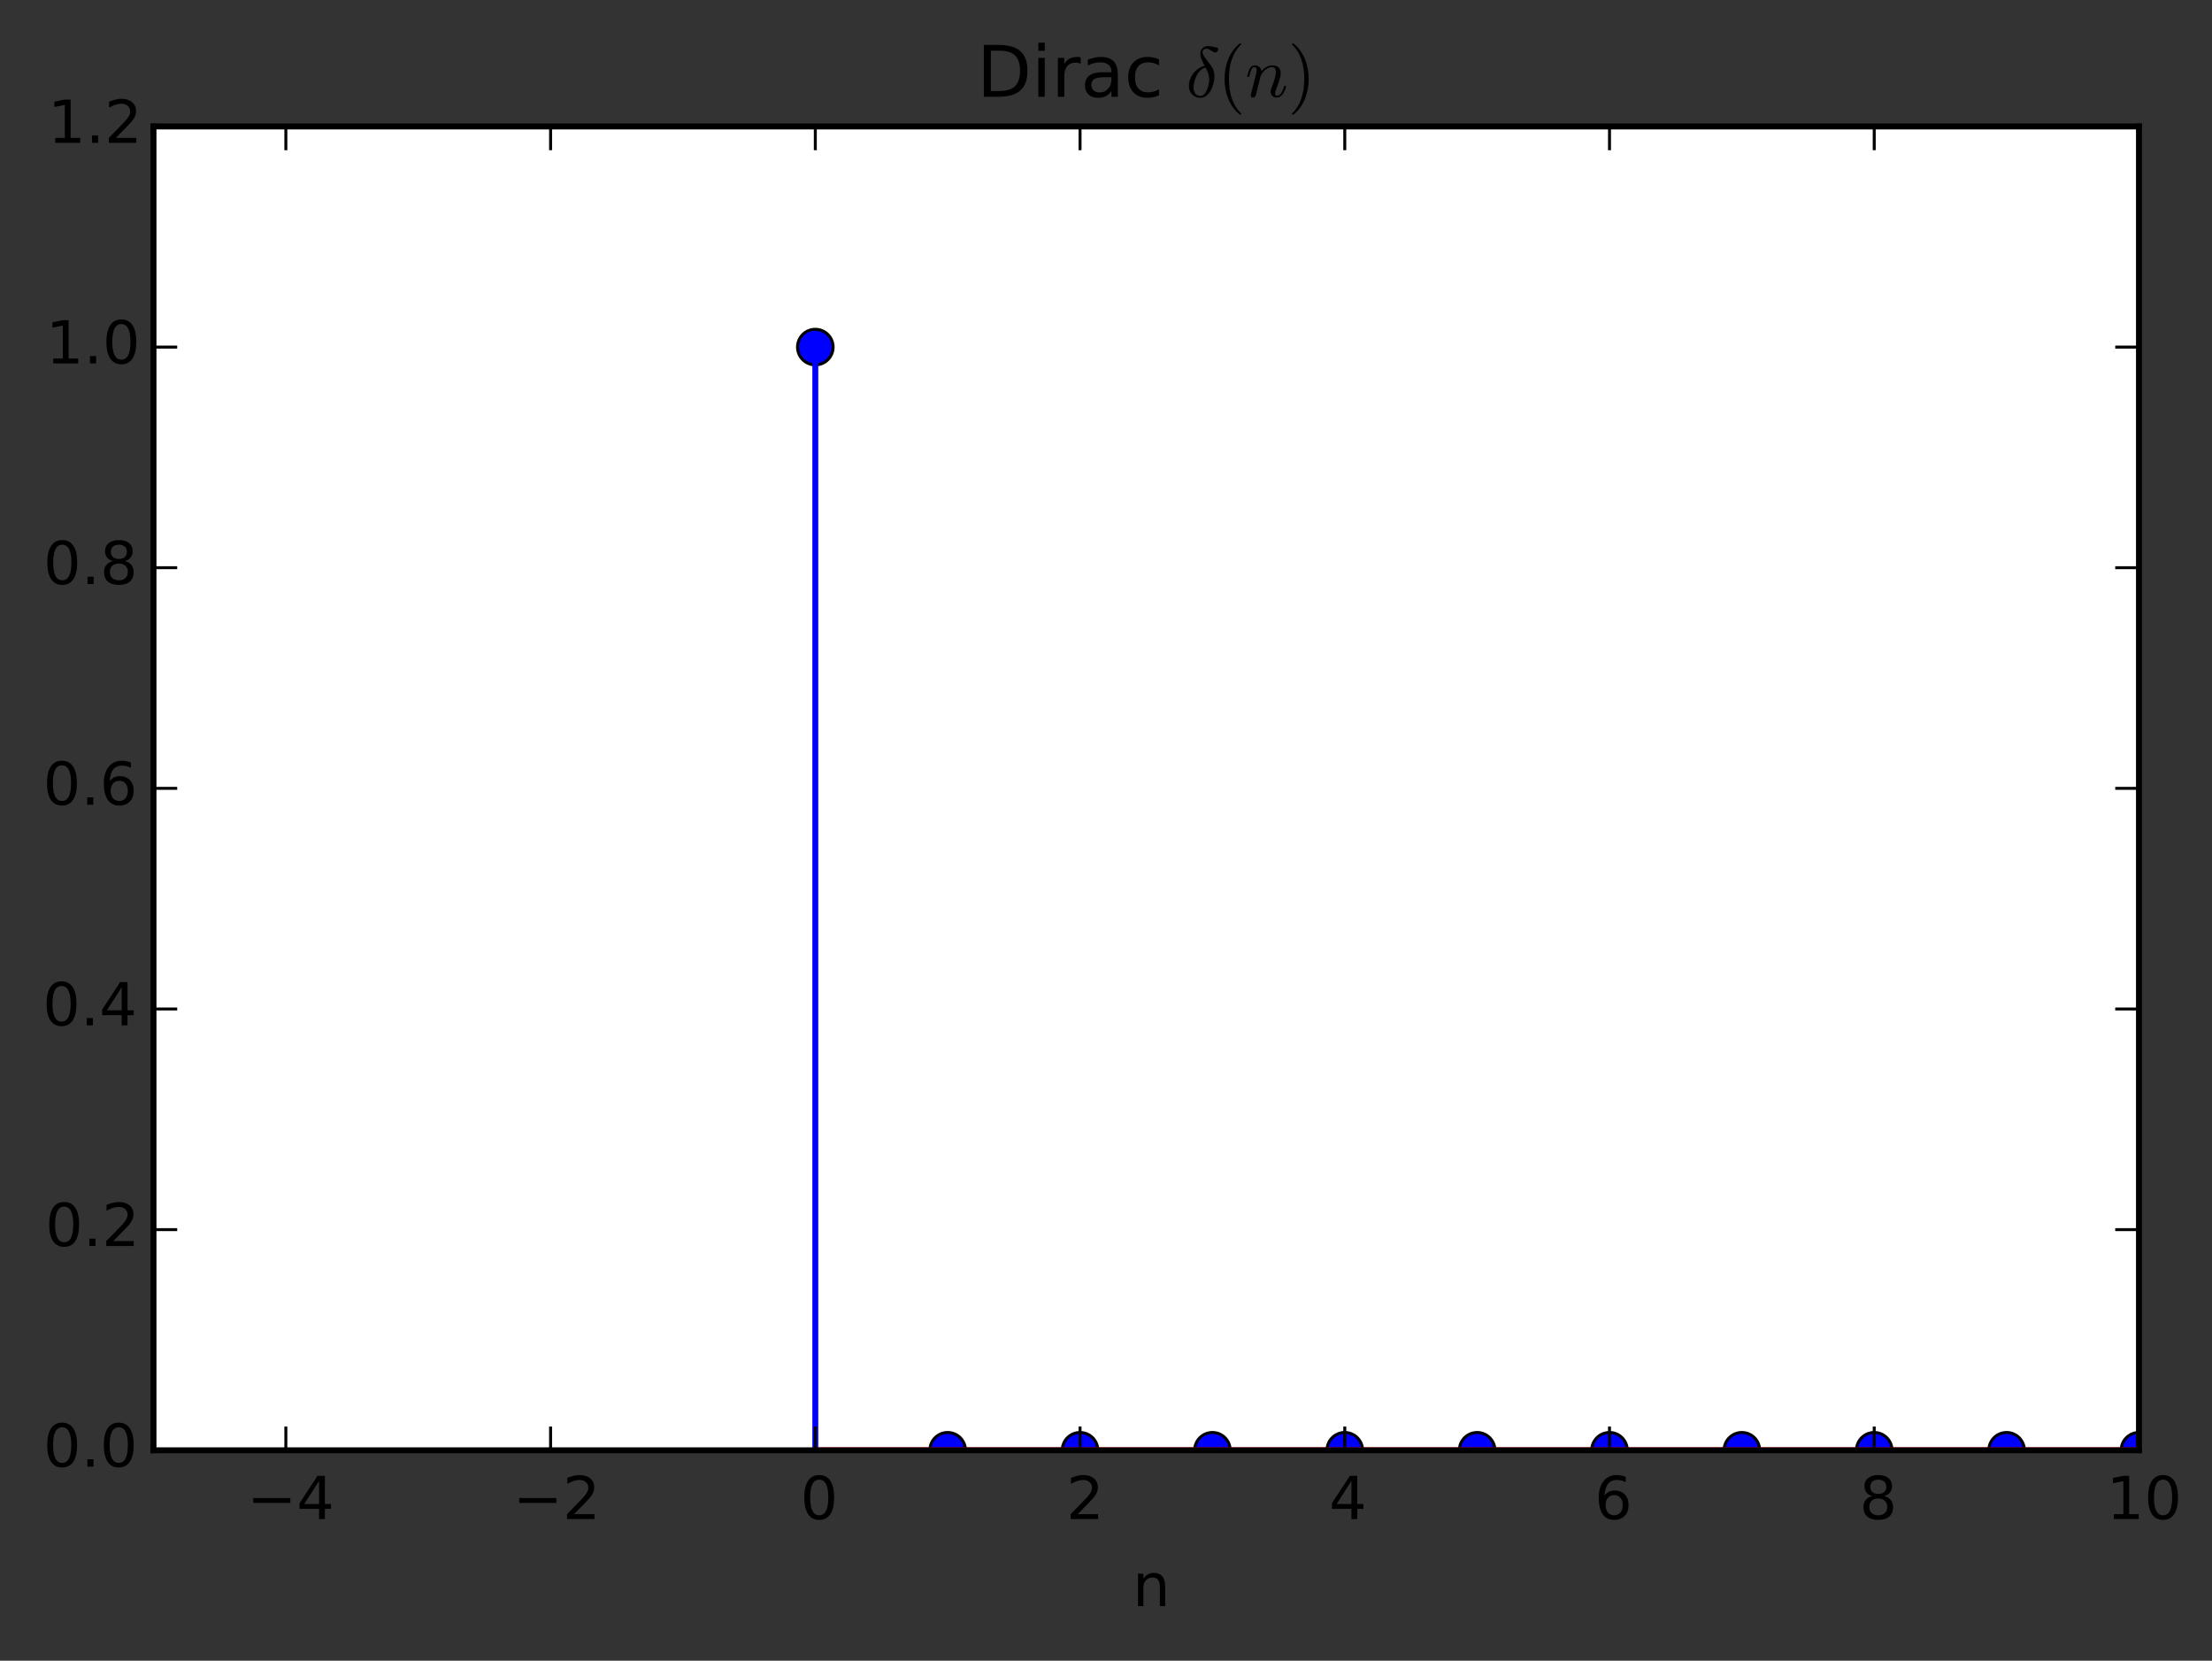 <?xml version="1.0" encoding="utf-8" standalone="no"?>
<!DOCTYPE svg PUBLIC "-//W3C//DTD SVG 1.1//EN"
  "http://www.w3.org/Graphics/SVG/1.1/DTD/svg11.dtd">
<!-- Created with matplotlib (http://matplotlib.org/) -->
<svg height="280pt" version="1.1" viewBox="0 0 373 280" width="373pt" xmlns="http://www.w3.org/2000/svg" xmlns:xlink="http://www.w3.org/1999/xlink">
 <rect x="0" y="0" width="373" height="280" fill="#333333" stroke="none"/>
 <defs>
  <style type="text/css">
*{stroke-linecap:butt;stroke-linejoin:round;}
  </style>
 </defs>
 <g id="figure_1">
  <g id="patch_1">
   <path d="
M0 280.076
L373.364 280.076
L373.364 0
L0 0
z
" style="fill:none;"/>
  </g>
  <g id="axes_1">
   <g id="patch_2">
    <path d="
M25.883 244.52
L360.683 244.52
L360.683 21.32
L25.883 21.32
z
" style="fill:#ffffff;"/>
   </g>
   <g id="line2d_1">
    <defs>
     <path d="
M0 3
C0.796 3 1.559 2.684 2.121 2.121
C2.684 1.559 3 0.796 3 0
C3 -0.796 2.684 -1.559 2.121 -2.121
C1.559 -2.684 0.796 -3 0 -3
C-0.796 -3 -1.559 -2.684 -2.121 -2.121
C-2.684 -1.559 -3 -0.796 -3 0
C-3 0.796 -2.684 1.559 -2.121 2.121
C-1.559 2.684 -0.796 3 0 3
z
" id="mdb00ba95ec" style="stroke:#000000;stroke-width:0.5;"/>
    </defs>
    <g clip-path="url(#p596be4a8dc)">
     <use style="fill:#0000ff;stroke:#000000;stroke-width:0.5;" x="137.483" xlink:href="#mdb00ba95ec" y="58.52"/>
     <use style="fill:#0000ff;stroke:#000000;stroke-width:0.5;" x="159.803" xlink:href="#mdb00ba95ec" y="244.52"/>
     <use style="fill:#0000ff;stroke:#000000;stroke-width:0.5;" x="182.123" xlink:href="#mdb00ba95ec" y="244.52"/>
     <use style="fill:#0000ff;stroke:#000000;stroke-width:0.5;" x="204.443" xlink:href="#mdb00ba95ec" y="244.52"/>
     <use style="fill:#0000ff;stroke:#000000;stroke-width:0.5;" x="226.763" xlink:href="#mdb00ba95ec" y="244.52"/>
     <use style="fill:#0000ff;stroke:#000000;stroke-width:0.5;" x="249.083" xlink:href="#mdb00ba95ec" y="244.52"/>
     <use style="fill:#0000ff;stroke:#000000;stroke-width:0.5;" x="271.403" xlink:href="#mdb00ba95ec" y="244.52"/>
     <use style="fill:#0000ff;stroke:#000000;stroke-width:0.5;" x="293.723" xlink:href="#mdb00ba95ec" y="244.52"/>
     <use style="fill:#0000ff;stroke:#000000;stroke-width:0.5;" x="316.043" xlink:href="#mdb00ba95ec" y="244.52"/>
     <use style="fill:#0000ff;stroke:#000000;stroke-width:0.5;" x="338.363" xlink:href="#mdb00ba95ec" y="244.52"/>
     <use style="fill:#0000ff;stroke:#000000;stroke-width:0.5;" x="360.683" xlink:href="#mdb00ba95ec" y="244.52"/>
     <use style="fill:#0000ff;stroke:#000000;stroke-width:0.5;" x="383.003" xlink:href="#mdb00ba95ec" y="244.52"/>
     <use style="fill:#0000ff;stroke:#000000;stroke-width:0.5;" x="405.323" xlink:href="#mdb00ba95ec" y="244.52"/>
     <use style="fill:#0000ff;stroke:#000000;stroke-width:0.5;" x="427.643" xlink:href="#mdb00ba95ec" y="244.52"/>
     <use style="fill:#0000ff;stroke:#000000;stroke-width:0.5;" x="449.963" xlink:href="#mdb00ba95ec" y="244.52"/>
     <use style="fill:#0000ff;stroke:#000000;stroke-width:0.5;" x="472.283" xlink:href="#mdb00ba95ec" y="244.52"/>
     <use style="fill:#0000ff;stroke:#000000;stroke-width:0.5;" x="494.603" xlink:href="#mdb00ba95ec" y="244.52"/>
     <use style="fill:#0000ff;stroke:#000000;stroke-width:0.5;" x="516.923" xlink:href="#mdb00ba95ec" y="244.52"/>
     <use style="fill:#0000ff;stroke:#000000;stroke-width:0.5;" x="539.243" xlink:href="#mdb00ba95ec" y="244.52"/>
     <use style="fill:#0000ff;stroke:#000000;stroke-width:0.5;" x="561.563" xlink:href="#mdb00ba95ec" y="244.52"/>
     <use style="fill:#0000ff;stroke:#000000;stroke-width:0.5;" x="583.883" xlink:href="#mdb00ba95ec" y="244.52"/>
     <use style="fill:#0000ff;stroke:#000000;stroke-width:0.5;" x="606.203" xlink:href="#mdb00ba95ec" y="244.52"/>
     <use style="fill:#0000ff;stroke:#000000;stroke-width:0.5;" x="628.523" xlink:href="#mdb00ba95ec" y="244.52"/>
     <use style="fill:#0000ff;stroke:#000000;stroke-width:0.5;" x="650.843" xlink:href="#mdb00ba95ec" y="244.52"/>
     <use style="fill:#0000ff;stroke:#000000;stroke-width:0.5;" x="673.163" xlink:href="#mdb00ba95ec" y="244.52"/>
     <use style="fill:#0000ff;stroke:#000000;stroke-width:0.5;" x="695.483" xlink:href="#mdb00ba95ec" y="244.52"/>
     <use style="fill:#0000ff;stroke:#000000;stroke-width:0.5;" x="717.803" xlink:href="#mdb00ba95ec" y="244.52"/>
     <use style="fill:#0000ff;stroke:#000000;stroke-width:0.5;" x="740.123" xlink:href="#mdb00ba95ec" y="244.52"/>
     <use style="fill:#0000ff;stroke:#000000;stroke-width:0.5;" x="762.443" xlink:href="#mdb00ba95ec" y="244.52"/>
     <use style="fill:#0000ff;stroke:#000000;stroke-width:0.5;" x="784.763" xlink:href="#mdb00ba95ec" y="244.52"/>
     <use style="fill:#0000ff;stroke:#000000;stroke-width:0.5;" x="807.083" xlink:href="#mdb00ba95ec" y="244.52"/>
     <use style="fill:#0000ff;stroke:#000000;stroke-width:0.5;" x="829.403" xlink:href="#mdb00ba95ec" y="244.52"/>
     <use style="fill:#0000ff;stroke:#000000;stroke-width:0.5;" x="851.723" xlink:href="#mdb00ba95ec" y="244.52"/>
     <use style="fill:#0000ff;stroke:#000000;stroke-width:0.5;" x="874.043" xlink:href="#mdb00ba95ec" y="244.52"/>
     <use style="fill:#0000ff;stroke:#000000;stroke-width:0.5;" x="896.363" xlink:href="#mdb00ba95ec" y="244.52"/>
     <use style="fill:#0000ff;stroke:#000000;stroke-width:0.5;" x="918.683" xlink:href="#mdb00ba95ec" y="244.52"/>
     <use style="fill:#0000ff;stroke:#000000;stroke-width:0.5;" x="941.003" xlink:href="#mdb00ba95ec" y="244.52"/>
     <use style="fill:#0000ff;stroke:#000000;stroke-width:0.5;" x="963.323" xlink:href="#mdb00ba95ec" y="244.52"/>
     <use style="fill:#0000ff;stroke:#000000;stroke-width:0.5;" x="985.643" xlink:href="#mdb00ba95ec" y="244.52"/>
     <use style="fill:#0000ff;stroke:#000000;stroke-width:0.5;" x="1007.963" xlink:href="#mdb00ba95ec" y="244.52"/>
     <use style="fill:#0000ff;stroke:#000000;stroke-width:0.5;" x="1030.283" xlink:href="#mdb00ba95ec" y="244.52"/>
     <use style="fill:#0000ff;stroke:#000000;stroke-width:0.5;" x="1052.603" xlink:href="#mdb00ba95ec" y="244.52"/>
     <use style="fill:#0000ff;stroke:#000000;stroke-width:0.5;" x="1074.923" xlink:href="#mdb00ba95ec" y="244.52"/>
     <use style="fill:#0000ff;stroke:#000000;stroke-width:0.5;" x="1097.243" xlink:href="#mdb00ba95ec" y="244.52"/>
     <use style="fill:#0000ff;stroke:#000000;stroke-width:0.5;" x="1119.563" xlink:href="#mdb00ba95ec" y="244.52"/>
     <use style="fill:#0000ff;stroke:#000000;stroke-width:0.5;" x="1141.883" xlink:href="#mdb00ba95ec" y="244.52"/>
     <use style="fill:#0000ff;stroke:#000000;stroke-width:0.5;" x="1164.203" xlink:href="#mdb00ba95ec" y="244.52"/>
     <use style="fill:#0000ff;stroke:#000000;stroke-width:0.5;" x="1186.523" xlink:href="#mdb00ba95ec" y="244.52"/>
     <use style="fill:#0000ff;stroke:#000000;stroke-width:0.5;" x="1208.843" xlink:href="#mdb00ba95ec" y="244.52"/>
     <use style="fill:#0000ff;stroke:#000000;stroke-width:0.5;" x="1231.163" xlink:href="#mdb00ba95ec" y="244.52"/>
     <use style="fill:#0000ff;stroke:#000000;stroke-width:0.5;" x="1253.483" xlink:href="#mdb00ba95ec" y="244.52"/>
     <use style="fill:#0000ff;stroke:#000000;stroke-width:0.5;" x="1275.803" xlink:href="#mdb00ba95ec" y="244.52"/>
     <use style="fill:#0000ff;stroke:#000000;stroke-width:0.5;" x="1298.123" xlink:href="#mdb00ba95ec" y="244.52"/>
     <use style="fill:#0000ff;stroke:#000000;stroke-width:0.5;" x="1320.443" xlink:href="#mdb00ba95ec" y="244.52"/>
     <use style="fill:#0000ff;stroke:#000000;stroke-width:0.5;" x="1342.763" xlink:href="#mdb00ba95ec" y="244.52"/>
     <use style="fill:#0000ff;stroke:#000000;stroke-width:0.5;" x="1365.083" xlink:href="#mdb00ba95ec" y="244.52"/>
     <use style="fill:#0000ff;stroke:#000000;stroke-width:0.5;" x="1387.403" xlink:href="#mdb00ba95ec" y="244.52"/>
     <use style="fill:#0000ff;stroke:#000000;stroke-width:0.5;" x="1409.723" xlink:href="#mdb00ba95ec" y="244.52"/>
     <use style="fill:#0000ff;stroke:#000000;stroke-width:0.5;" x="1432.043" xlink:href="#mdb00ba95ec" y="244.52"/>
     <use style="fill:#0000ff;stroke:#000000;stroke-width:0.5;" x="1454.363" xlink:href="#mdb00ba95ec" y="244.52"/>
     <use style="fill:#0000ff;stroke:#000000;stroke-width:0.5;" x="1476.683" xlink:href="#mdb00ba95ec" y="244.52"/>
     <use style="fill:#0000ff;stroke:#000000;stroke-width:0.5;" x="1499.003" xlink:href="#mdb00ba95ec" y="244.52"/>
     <use style="fill:#0000ff;stroke:#000000;stroke-width:0.5;" x="1521.323" xlink:href="#mdb00ba95ec" y="244.52"/>
     <use style="fill:#0000ff;stroke:#000000;stroke-width:0.5;" x="1543.643" xlink:href="#mdb00ba95ec" y="244.52"/>
     <use style="fill:#0000ff;stroke:#000000;stroke-width:0.5;" x="1565.963" xlink:href="#mdb00ba95ec" y="244.52"/>
     <use style="fill:#0000ff;stroke:#000000;stroke-width:0.5;" x="1588.283" xlink:href="#mdb00ba95ec" y="244.52"/>
     <use style="fill:#0000ff;stroke:#000000;stroke-width:0.5;" x="1610.603" xlink:href="#mdb00ba95ec" y="244.52"/>
     <use style="fill:#0000ff;stroke:#000000;stroke-width:0.5;" x="1632.923" xlink:href="#mdb00ba95ec" y="244.52"/>
     <use style="fill:#0000ff;stroke:#000000;stroke-width:0.5;" x="1655.243" xlink:href="#mdb00ba95ec" y="244.52"/>
     <use style="fill:#0000ff;stroke:#000000;stroke-width:0.5;" x="1677.563" xlink:href="#mdb00ba95ec" y="244.52"/>
     <use style="fill:#0000ff;stroke:#000000;stroke-width:0.5;" x="1699.883" xlink:href="#mdb00ba95ec" y="244.52"/>
     <use style="fill:#0000ff;stroke:#000000;stroke-width:0.5;" x="1722.203" xlink:href="#mdb00ba95ec" y="244.52"/>
     <use style="fill:#0000ff;stroke:#000000;stroke-width:0.5;" x="1744.523" xlink:href="#mdb00ba95ec" y="244.52"/>
     <use style="fill:#0000ff;stroke:#000000;stroke-width:0.5;" x="1766.843" xlink:href="#mdb00ba95ec" y="244.52"/>
     <use style="fill:#0000ff;stroke:#000000;stroke-width:0.5;" x="1789.163" xlink:href="#mdb00ba95ec" y="244.52"/>
     <use style="fill:#0000ff;stroke:#000000;stroke-width:0.5;" x="1811.483" xlink:href="#mdb00ba95ec" y="244.52"/>
     <use style="fill:#0000ff;stroke:#000000;stroke-width:0.5;" x="1833.803" xlink:href="#mdb00ba95ec" y="244.52"/>
     <use style="fill:#0000ff;stroke:#000000;stroke-width:0.5;" x="1856.123" xlink:href="#mdb00ba95ec" y="244.52"/>
     <use style="fill:#0000ff;stroke:#000000;stroke-width:0.5;" x="1878.443" xlink:href="#mdb00ba95ec" y="244.52"/>
     <use style="fill:#0000ff;stroke:#000000;stroke-width:0.5;" x="1900.763" xlink:href="#mdb00ba95ec" y="244.52"/>
     <use style="fill:#0000ff;stroke:#000000;stroke-width:0.5;" x="1923.083" xlink:href="#mdb00ba95ec" y="244.52"/>
     <use style="fill:#0000ff;stroke:#000000;stroke-width:0.5;" x="1945.403" xlink:href="#mdb00ba95ec" y="244.52"/>
     <use style="fill:#0000ff;stroke:#000000;stroke-width:0.5;" x="1967.723" xlink:href="#mdb00ba95ec" y="244.52"/>
     <use style="fill:#0000ff;stroke:#000000;stroke-width:0.5;" x="1990.043" xlink:href="#mdb00ba95ec" y="244.52"/>
     <use style="fill:#0000ff;stroke:#000000;stroke-width:0.5;" x="2012.363" xlink:href="#mdb00ba95ec" y="244.52"/>
     <use style="fill:#0000ff;stroke:#000000;stroke-width:0.5;" x="2034.683" xlink:href="#mdb00ba95ec" y="244.52"/>
     <use style="fill:#0000ff;stroke:#000000;stroke-width:0.5;" x="2057.003" xlink:href="#mdb00ba95ec" y="244.52"/>
     <use style="fill:#0000ff;stroke:#000000;stroke-width:0.5;" x="2079.323" xlink:href="#mdb00ba95ec" y="244.52"/>
     <use style="fill:#0000ff;stroke:#000000;stroke-width:0.5;" x="2101.643" xlink:href="#mdb00ba95ec" y="244.52"/>
     <use style="fill:#0000ff;stroke:#000000;stroke-width:0.5;" x="2123.963" xlink:href="#mdb00ba95ec" y="244.52"/>
     <use style="fill:#0000ff;stroke:#000000;stroke-width:0.5;" x="2146.283" xlink:href="#mdb00ba95ec" y="244.52"/>
     <use style="fill:#0000ff;stroke:#000000;stroke-width:0.5;" x="2168.603" xlink:href="#mdb00ba95ec" y="244.52"/>
     <use style="fill:#0000ff;stroke:#000000;stroke-width:0.5;" x="2190.923" xlink:href="#mdb00ba95ec" y="244.52"/>
     <use style="fill:#0000ff;stroke:#000000;stroke-width:0.5;" x="2213.243" xlink:href="#mdb00ba95ec" y="244.52"/>
     <use style="fill:#0000ff;stroke:#000000;stroke-width:0.5;" x="2235.563" xlink:href="#mdb00ba95ec" y="244.52"/>
     <use style="fill:#0000ff;stroke:#000000;stroke-width:0.5;" x="2257.883" xlink:href="#mdb00ba95ec" y="244.52"/>
     <use style="fill:#0000ff;stroke:#000000;stroke-width:0.5;" x="2280.203" xlink:href="#mdb00ba95ec" y="244.52"/>
     <use style="fill:#0000ff;stroke:#000000;stroke-width:0.5;" x="2302.523" xlink:href="#mdb00ba95ec" y="244.52"/>
     <use style="fill:#0000ff;stroke:#000000;stroke-width:0.5;" x="2324.843" xlink:href="#mdb00ba95ec" y="244.52"/>
     <use style="fill:#0000ff;stroke:#000000;stroke-width:0.5;" x="2347.163" xlink:href="#mdb00ba95ec" y="244.52"/>
    </g>
   </g>
   <g id="line2d_2">
    <path clip-path="url(#p596be4a8dc)" d="
M137.483 244.52
L137.483 58.52" style="fill:none;stroke:#0000ff;stroke-linecap:square;"/>
   </g>
   <g id="line2d_3">
    <path clip-path="url(#p596be4a8dc)" d="
M159.803 244.52
L159.803 244.52" style="fill:none;stroke:#0000ff;stroke-linecap:square;"/>
   </g>
   <g id="line2d_4">
    <path clip-path="url(#p596be4a8dc)" d="
M182.123 244.52
L182.123 244.52" style="fill:none;stroke:#0000ff;stroke-linecap:square;"/>
   </g>
   <g id="line2d_5">
    <path clip-path="url(#p596be4a8dc)" d="
M204.443 244.52
L204.443 244.52" style="fill:none;stroke:#0000ff;stroke-linecap:square;"/>
   </g>
   <g id="line2d_6">
    <path clip-path="url(#p596be4a8dc)" d="
M226.763 244.52
L226.763 244.52" style="fill:none;stroke:#0000ff;stroke-linecap:square;"/>
   </g>
   <g id="line2d_7">
    <path clip-path="url(#p596be4a8dc)" d="
M249.083 244.52
L249.083 244.52" style="fill:none;stroke:#0000ff;stroke-linecap:square;"/>
   </g>
   <g id="line2d_8">
    <path clip-path="url(#p596be4a8dc)" d="
M271.403 244.52
L271.403 244.52" style="fill:none;stroke:#0000ff;stroke-linecap:square;"/>
   </g>
   <g id="line2d_9">
    <path clip-path="url(#p596be4a8dc)" d="
M293.723 244.52
L293.723 244.52" style="fill:none;stroke:#0000ff;stroke-linecap:square;"/>
   </g>
   <g id="line2d_10">
    <path clip-path="url(#p596be4a8dc)" d="
M316.043 244.52
L316.043 244.52" style="fill:none;stroke:#0000ff;stroke-linecap:square;"/>
   </g>
   <g id="line2d_11">
    <path clip-path="url(#p596be4a8dc)" d="
M338.363 244.52
L338.363 244.52" style="fill:none;stroke:#0000ff;stroke-linecap:square;"/>
   </g>
   <g id="line2d_12">
    <path clip-path="url(#p596be4a8dc)" d="
M360.683 244.52
L360.683 244.52" style="fill:none;stroke:#0000ff;stroke-linecap:square;"/>
   </g>
   <g id="line2d_13">
    <path clip-path="url(#p596be4a8dc)" d="
M383.003 244.52" style="fill:none;stroke:#0000ff;stroke-linecap:square;"/>
   </g>
   <g id="line2d_14">
    <path clip-path="url(#p596be4a8dc)" d="
M405.323 244.52" style="fill:none;stroke:#0000ff;stroke-linecap:square;"/>
   </g>
   <g id="line2d_15">
    <path clip-path="url(#p596be4a8dc)" d="
M427.643 244.52" style="fill:none;stroke:#0000ff;stroke-linecap:square;"/>
   </g>
   <g id="line2d_16">
    <path clip-path="url(#p596be4a8dc)" d="
M449.963 244.52" style="fill:none;stroke:#0000ff;stroke-linecap:square;"/>
   </g>
   <g id="line2d_17">
    <path clip-path="url(#p596be4a8dc)" d="
M472.283 244.52" style="fill:none;stroke:#0000ff;stroke-linecap:square;"/>
   </g>
   <g id="line2d_18">
    <path clip-path="url(#p596be4a8dc)" d="
M494.603 244.52" style="fill:none;stroke:#0000ff;stroke-linecap:square;"/>
   </g>
   <g id="line2d_19">
    <path clip-path="url(#p596be4a8dc)" d="
M516.923 244.52" style="fill:none;stroke:#0000ff;stroke-linecap:square;"/>
   </g>
   <g id="line2d_20">
    <path clip-path="url(#p596be4a8dc)" d="
M539.243 244.52" style="fill:none;stroke:#0000ff;stroke-linecap:square;"/>
   </g>
   <g id="line2d_21">
    <path clip-path="url(#p596be4a8dc)" d="
M561.563 244.52" style="fill:none;stroke:#0000ff;stroke-linecap:square;"/>
   </g>
   <g id="line2d_22">
    <path clip-path="url(#p596be4a8dc)" d="
M583.883 244.52" style="fill:none;stroke:#0000ff;stroke-linecap:square;"/>
   </g>
   <g id="line2d_23">
    <path clip-path="url(#p596be4a8dc)" d="
M606.203 244.52" style="fill:none;stroke:#0000ff;stroke-linecap:square;"/>
   </g>
   <g id="line2d_24">
    <path clip-path="url(#p596be4a8dc)" d="
M628.523 244.52" style="fill:none;stroke:#0000ff;stroke-linecap:square;"/>
   </g>
   <g id="line2d_25">
    <path clip-path="url(#p596be4a8dc)" d="
M650.843 244.52" style="fill:none;stroke:#0000ff;stroke-linecap:square;"/>
   </g>
   <g id="line2d_26">
    <path clip-path="url(#p596be4a8dc)" d="
M673.163 244.52" style="fill:none;stroke:#0000ff;stroke-linecap:square;"/>
   </g>
   <g id="line2d_27">
    <path clip-path="url(#p596be4a8dc)" d="
M695.483 244.52" style="fill:none;stroke:#0000ff;stroke-linecap:square;"/>
   </g>
   <g id="line2d_28">
    <path clip-path="url(#p596be4a8dc)" d="
M717.803 244.52" style="fill:none;stroke:#0000ff;stroke-linecap:square;"/>
   </g>
   <g id="line2d_29">
    <path clip-path="url(#p596be4a8dc)" d="
M740.123 244.52" style="fill:none;stroke:#0000ff;stroke-linecap:square;"/>
   </g>
   <g id="line2d_30">
    <path clip-path="url(#p596be4a8dc)" d="
M762.443 244.52" style="fill:none;stroke:#0000ff;stroke-linecap:square;"/>
   </g>
   <g id="line2d_31">
    <path clip-path="url(#p596be4a8dc)" d="
M784.763 244.52" style="fill:none;stroke:#0000ff;stroke-linecap:square;"/>
   </g>
   <g id="line2d_32">
    <path clip-path="url(#p596be4a8dc)" d="
M807.083 244.52" style="fill:none;stroke:#0000ff;stroke-linecap:square;"/>
   </g>
   <g id="line2d_33">
    <path clip-path="url(#p596be4a8dc)" d="
M829.403 244.52" style="fill:none;stroke:#0000ff;stroke-linecap:square;"/>
   </g>
   <g id="line2d_34">
    <path clip-path="url(#p596be4a8dc)" d="
M851.723 244.52" style="fill:none;stroke:#0000ff;stroke-linecap:square;"/>
   </g>
   <g id="line2d_35">
    <path clip-path="url(#p596be4a8dc)" d="
M874.043 244.52" style="fill:none;stroke:#0000ff;stroke-linecap:square;"/>
   </g>
   <g id="line2d_36">
    <path clip-path="url(#p596be4a8dc)" d="
M896.363 244.52" style="fill:none;stroke:#0000ff;stroke-linecap:square;"/>
   </g>
   <g id="line2d_37">
    <path clip-path="url(#p596be4a8dc)" d="
M918.683 244.52" style="fill:none;stroke:#0000ff;stroke-linecap:square;"/>
   </g>
   <g id="line2d_38">
    <path clip-path="url(#p596be4a8dc)" d="
M941.003 244.52" style="fill:none;stroke:#0000ff;stroke-linecap:square;"/>
   </g>
   <g id="line2d_39">
    <path clip-path="url(#p596be4a8dc)" d="
M963.323 244.52" style="fill:none;stroke:#0000ff;stroke-linecap:square;"/>
   </g>
   <g id="line2d_40">
    <path clip-path="url(#p596be4a8dc)" d="
M985.643 244.52" style="fill:none;stroke:#0000ff;stroke-linecap:square;"/>
   </g>
   <g id="line2d_41">
    <path clip-path="url(#p596be4a8dc)" d="
M1007.96 244.52" style="fill:none;stroke:#0000ff;stroke-linecap:square;"/>
   </g>
   <g id="line2d_42">
    <path clip-path="url(#p596be4a8dc)" d="
M1030.28 244.52" style="fill:none;stroke:#0000ff;stroke-linecap:square;"/>
   </g>
   <g id="line2d_43">
    <path clip-path="url(#p596be4a8dc)" d="
M1052.6 244.52" style="fill:none;stroke:#0000ff;stroke-linecap:square;"/>
   </g>
   <g id="line2d_44">
    <path clip-path="url(#p596be4a8dc)" d="
M1074.92 244.52" style="fill:none;stroke:#0000ff;stroke-linecap:square;"/>
   </g>
   <g id="line2d_45">
    <path clip-path="url(#p596be4a8dc)" d="
M1097.24 244.52" style="fill:none;stroke:#0000ff;stroke-linecap:square;"/>
   </g>
   <g id="line2d_46">
    <path clip-path="url(#p596be4a8dc)" d="
M1119.56 244.52" style="fill:none;stroke:#0000ff;stroke-linecap:square;"/>
   </g>
   <g id="line2d_47">
    <path clip-path="url(#p596be4a8dc)" d="
M1141.88 244.52" style="fill:none;stroke:#0000ff;stroke-linecap:square;"/>
   </g>
   <g id="line2d_48">
    <path clip-path="url(#p596be4a8dc)" d="
M1164.2 244.52" style="fill:none;stroke:#0000ff;stroke-linecap:square;"/>
   </g>
   <g id="line2d_49">
    <path clip-path="url(#p596be4a8dc)" d="
M1186.52 244.52" style="fill:none;stroke:#0000ff;stroke-linecap:square;"/>
   </g>
   <g id="line2d_50">
    <path clip-path="url(#p596be4a8dc)" d="
M1208.84 244.52" style="fill:none;stroke:#0000ff;stroke-linecap:square;"/>
   </g>
   <g id="line2d_51">
    <path clip-path="url(#p596be4a8dc)" d="
M1231.16 244.52" style="fill:none;stroke:#0000ff;stroke-linecap:square;"/>
   </g>
   <g id="line2d_52">
    <path clip-path="url(#p596be4a8dc)" d="
M1253.48 244.52" style="fill:none;stroke:#0000ff;stroke-linecap:square;"/>
   </g>
   <g id="line2d_53">
    <path clip-path="url(#p596be4a8dc)" d="
M1275.8 244.52" style="fill:none;stroke:#0000ff;stroke-linecap:square;"/>
   </g>
   <g id="line2d_54">
    <path clip-path="url(#p596be4a8dc)" d="
M1298.12 244.52" style="fill:none;stroke:#0000ff;stroke-linecap:square;"/>
   </g>
   <g id="line2d_55">
    <path clip-path="url(#p596be4a8dc)" d="
M1320.44 244.52" style="fill:none;stroke:#0000ff;stroke-linecap:square;"/>
   </g>
   <g id="line2d_56">
    <path clip-path="url(#p596be4a8dc)" d="
M1342.76 244.52" style="fill:none;stroke:#0000ff;stroke-linecap:square;"/>
   </g>
   <g id="line2d_57">
    <path clip-path="url(#p596be4a8dc)" d="
M1365.08 244.52" style="fill:none;stroke:#0000ff;stroke-linecap:square;"/>
   </g>
   <g id="line2d_58">
    <path clip-path="url(#p596be4a8dc)" d="
M1387.4 244.52" style="fill:none;stroke:#0000ff;stroke-linecap:square;"/>
   </g>
   <g id="line2d_59">
    <path clip-path="url(#p596be4a8dc)" d="
M1409.72 244.52" style="fill:none;stroke:#0000ff;stroke-linecap:square;"/>
   </g>
   <g id="line2d_60">
    <path clip-path="url(#p596be4a8dc)" d="
M1432.04 244.52" style="fill:none;stroke:#0000ff;stroke-linecap:square;"/>
   </g>
   <g id="line2d_61">
    <path clip-path="url(#p596be4a8dc)" d="
M1454.36 244.52" style="fill:none;stroke:#0000ff;stroke-linecap:square;"/>
   </g>
   <g id="line2d_62">
    <path clip-path="url(#p596be4a8dc)" d="
M1476.68 244.52" style="fill:none;stroke:#0000ff;stroke-linecap:square;"/>
   </g>
   <g id="line2d_63">
    <path clip-path="url(#p596be4a8dc)" d="
M1499 244.52" style="fill:none;stroke:#0000ff;stroke-linecap:square;"/>
   </g>
   <g id="line2d_64">
    <path clip-path="url(#p596be4a8dc)" d="
M1521.32 244.52" style="fill:none;stroke:#0000ff;stroke-linecap:square;"/>
   </g>
   <g id="line2d_65">
    <path clip-path="url(#p596be4a8dc)" d="
M1543.64 244.52" style="fill:none;stroke:#0000ff;stroke-linecap:square;"/>
   </g>
   <g id="line2d_66">
    <path clip-path="url(#p596be4a8dc)" d="
M1565.96 244.52" style="fill:none;stroke:#0000ff;stroke-linecap:square;"/>
   </g>
   <g id="line2d_67">
    <path clip-path="url(#p596be4a8dc)" d="
M1588.28 244.52" style="fill:none;stroke:#0000ff;stroke-linecap:square;"/>
   </g>
   <g id="line2d_68">
    <path clip-path="url(#p596be4a8dc)" d="
M1610.6 244.52" style="fill:none;stroke:#0000ff;stroke-linecap:square;"/>
   </g>
   <g id="line2d_69">
    <path clip-path="url(#p596be4a8dc)" d="
M1632.92 244.52" style="fill:none;stroke:#0000ff;stroke-linecap:square;"/>
   </g>
   <g id="line2d_70">
    <path clip-path="url(#p596be4a8dc)" d="
M1655.24 244.52" style="fill:none;stroke:#0000ff;stroke-linecap:square;"/>
   </g>
   <g id="line2d_71">
    <path clip-path="url(#p596be4a8dc)" d="
M1677.56 244.52" style="fill:none;stroke:#0000ff;stroke-linecap:square;"/>
   </g>
   <g id="line2d_72">
    <path clip-path="url(#p596be4a8dc)" d="
M1699.88 244.52" style="fill:none;stroke:#0000ff;stroke-linecap:square;"/>
   </g>
   <g id="line2d_73">
    <path clip-path="url(#p596be4a8dc)" d="
M1722.2 244.52" style="fill:none;stroke:#0000ff;stroke-linecap:square;"/>
   </g>
   <g id="line2d_74">
    <path clip-path="url(#p596be4a8dc)" d="
M1744.52 244.52" style="fill:none;stroke:#0000ff;stroke-linecap:square;"/>
   </g>
   <g id="line2d_75">
    <path clip-path="url(#p596be4a8dc)" d="
M1766.84 244.52" style="fill:none;stroke:#0000ff;stroke-linecap:square;"/>
   </g>
   <g id="line2d_76">
    <path clip-path="url(#p596be4a8dc)" d="
M1789.16 244.52" style="fill:none;stroke:#0000ff;stroke-linecap:square;"/>
   </g>
   <g id="line2d_77">
    <path clip-path="url(#p596be4a8dc)" d="
M1811.48 244.52" style="fill:none;stroke:#0000ff;stroke-linecap:square;"/>
   </g>
   <g id="line2d_78">
    <path clip-path="url(#p596be4a8dc)" d="
M1833.8 244.52" style="fill:none;stroke:#0000ff;stroke-linecap:square;"/>
   </g>
   <g id="line2d_79">
    <path clip-path="url(#p596be4a8dc)" d="
M1856.12 244.52" style="fill:none;stroke:#0000ff;stroke-linecap:square;"/>
   </g>
   <g id="line2d_80">
    <path clip-path="url(#p596be4a8dc)" d="
M1878.44 244.52" style="fill:none;stroke:#0000ff;stroke-linecap:square;"/>
   </g>
   <g id="line2d_81">
    <path clip-path="url(#p596be4a8dc)" d="
M1900.76 244.52" style="fill:none;stroke:#0000ff;stroke-linecap:square;"/>
   </g>
   <g id="line2d_82">
    <path clip-path="url(#p596be4a8dc)" d="
M1923.08 244.52" style="fill:none;stroke:#0000ff;stroke-linecap:square;"/>
   </g>
   <g id="line2d_83">
    <path clip-path="url(#p596be4a8dc)" d="
M1945.4 244.52" style="fill:none;stroke:#0000ff;stroke-linecap:square;"/>
   </g>
   <g id="line2d_84">
    <path clip-path="url(#p596be4a8dc)" d="
M1967.72 244.52" style="fill:none;stroke:#0000ff;stroke-linecap:square;"/>
   </g>
   <g id="line2d_85">
    <path clip-path="url(#p596be4a8dc)" d="
M1990.04 244.52" style="fill:none;stroke:#0000ff;stroke-linecap:square;"/>
   </g>
   <g id="line2d_86">
    <path clip-path="url(#p596be4a8dc)" d="
M2012.36 244.52" style="fill:none;stroke:#0000ff;stroke-linecap:square;"/>
   </g>
   <g id="line2d_87">
    <path clip-path="url(#p596be4a8dc)" d="
M2034.68 244.52" style="fill:none;stroke:#0000ff;stroke-linecap:square;"/>
   </g>
   <g id="line2d_88">
    <path clip-path="url(#p596be4a8dc)" d="
M2057 244.52" style="fill:none;stroke:#0000ff;stroke-linecap:square;"/>
   </g>
   <g id="line2d_89">
    <path clip-path="url(#p596be4a8dc)" d="
M2079.32 244.52" style="fill:none;stroke:#0000ff;stroke-linecap:square;"/>
   </g>
   <g id="line2d_90">
    <path clip-path="url(#p596be4a8dc)" d="
M2101.64 244.52" style="fill:none;stroke:#0000ff;stroke-linecap:square;"/>
   </g>
   <g id="line2d_91">
    <path clip-path="url(#p596be4a8dc)" d="
M2123.96 244.52" style="fill:none;stroke:#0000ff;stroke-linecap:square;"/>
   </g>
   <g id="line2d_92">
    <path clip-path="url(#p596be4a8dc)" d="
M2146.28 244.52" style="fill:none;stroke:#0000ff;stroke-linecap:square;"/>
   </g>
   <g id="line2d_93">
    <path clip-path="url(#p596be4a8dc)" d="
M2168.6 244.52" style="fill:none;stroke:#0000ff;stroke-linecap:square;"/>
   </g>
   <g id="line2d_94">
    <path clip-path="url(#p596be4a8dc)" d="
M2190.92 244.52" style="fill:none;stroke:#0000ff;stroke-linecap:square;"/>
   </g>
   <g id="line2d_95">
    <path clip-path="url(#p596be4a8dc)" d="
M2213.24 244.52" style="fill:none;stroke:#0000ff;stroke-linecap:square;"/>
   </g>
   <g id="line2d_96">
    <path clip-path="url(#p596be4a8dc)" d="
M2235.56 244.52" style="fill:none;stroke:#0000ff;stroke-linecap:square;"/>
   </g>
   <g id="line2d_97">
    <path clip-path="url(#p596be4a8dc)" d="
M2257.88 244.52" style="fill:none;stroke:#0000ff;stroke-linecap:square;"/>
   </g>
   <g id="line2d_98">
    <path clip-path="url(#p596be4a8dc)" d="
M2280.2 244.52" style="fill:none;stroke:#0000ff;stroke-linecap:square;"/>
   </g>
   <g id="line2d_99">
    <path clip-path="url(#p596be4a8dc)" d="
M2302.52 244.52" style="fill:none;stroke:#0000ff;stroke-linecap:square;"/>
   </g>
   <g id="line2d_100">
    <path clip-path="url(#p596be4a8dc)" d="
M2324.84 244.52" style="fill:none;stroke:#0000ff;stroke-linecap:square;"/>
   </g>
   <g id="line2d_101">
    <path clip-path="url(#p596be4a8dc)" d="
M2347.16 244.52" style="fill:none;stroke:#0000ff;stroke-linecap:square;"/>
   </g>
   <g id="line2d_102">
    <path clip-path="url(#p596be4a8dc)" d="
M137.483 244.52
L374.364 244.52" style="fill:none;stroke:#ff0000;stroke-linecap:square;"/>
   </g>
   <g id="patch_3">
    <path d="
M25.883 244.52
L360.683 244.52" style="fill:none;stroke:#000000;stroke-linecap:square;stroke-linejoin:miter;"/>
   </g>
   <g id="patch_4">
    <path d="
M25.883 244.52
L25.883 21.32" style="fill:none;stroke:#000000;stroke-linecap:square;stroke-linejoin:miter;"/>
   </g>
   <g id="patch_5">
    <path d="
M360.683 244.52
L360.683 21.32" style="fill:none;stroke:#000000;stroke-linecap:square;stroke-linejoin:miter;"/>
   </g>
   <g id="patch_6">
    <path d="
M25.883 21.32
L360.683 21.32" style="fill:none;stroke:#000000;stroke-linecap:square;stroke-linejoin:miter;"/>
   </g>
   <g id="matplotlib.axis_1">
    <g id="xtick_1">
     <g id="line2d_103">
      <defs>
       <path d="
M0 0
L0 -4" id="mc7db9fdffb" style="stroke:#000000;stroke-width:0.5;"/>
      </defs>
      <g>
       <use style="stroke:#000000;stroke-width:0.5;" x="48.203" xlink:href="#mc7db9fdffb" y="244.52"/>
      </g>
     </g>
     <g id="line2d_104">
      <defs>
       <path d="
M0 0
L0 4" id="m5a7d422ac3" style="stroke:#000000;stroke-width:0.5;"/>
      </defs>
      <g>
       <use style="stroke:#000000;stroke-width:0.5;" x="48.203" xlink:href="#m5a7d422ac3" y="21.32"/>
      </g>
     </g>
     <g id="text_1">
      <!-- −4 -->
      <defs>
       <path d="
M10.594 35.5
L73.188 35.5
L73.188 27.203
L10.594 27.203
z
" id="DejaVuSans-2212"/>
       <path d="
M37.797 64.312
L12.891 25.391
L37.797 25.391
z

M35.203 72.906
L47.609 72.906
L47.609 25.391
L58.016 25.391
L58.016 17.188
L47.609 17.188
L47.609 0
L37.797 0
L37.797 17.188
L4.891 17.188
L4.891 26.703
z
" id="DejaVuSans-34"/>
      </defs>
      <g transform="translate(41.642 256.118)scale(0.1 -0.1)">
       <use xlink:href="#DejaVuSans-2212"/>
       <use x="83.789" xlink:href="#DejaVuSans-34"/>
      </g>
     </g>
    </g>
    <g id="xtick_2">
     <g id="line2d_105">
      <g>
       <use style="stroke:#000000;stroke-width:0.5;" x="92.843" xlink:href="#mc7db9fdffb" y="244.52"/>
      </g>
     </g>
     <g id="line2d_106">
      <g>
       <use style="stroke:#000000;stroke-width:0.5;" x="92.843" xlink:href="#m5a7d422ac3" y="21.32"/>
      </g>
     </g>
     <g id="text_2">
      <!-- −2 -->
      <defs>
       <path d="
M19.188 8.297
L53.609 8.297
L53.609 0
L7.328 0
L7.328 8.297
Q12.938 14.109 22.625 23.891
Q32.328 33.688 34.812 36.531
Q39.547 41.844 41.422 45.531
Q43.312 49.219 43.312 52.781
Q43.312 58.594 39.234 62.25
Q35.156 65.922 28.609 65.922
Q23.969 65.922 18.812 64.312
Q13.672 62.703 7.812 59.422
L7.812 69.391
Q13.766 71.781 18.938 73
Q24.125 74.219 28.422 74.219
Q39.75 74.219 46.484 68.547
Q53.219 62.891 53.219 53.422
Q53.219 48.922 51.531 44.891
Q49.859 40.875 45.406 35.406
Q44.188 33.984 37.641 27.219
Q31.109 20.453 19.188 8.297" id="DejaVuSans-32"/>
      </defs>
      <g transform="translate(86.502 256.118)scale(0.1 -0.1)">
       <use xlink:href="#DejaVuSans-2212"/>
       <use x="83.789" xlink:href="#DejaVuSans-32"/>
      </g>
     </g>
    </g>
    <g id="xtick_3">
     <g id="line2d_107">
      <g>
       <use style="stroke:#000000;stroke-width:0.5;" x="137.483" xlink:href="#mc7db9fdffb" y="244.52"/>
      </g>
     </g>
     <g id="line2d_108">
      <g>
       <use style="stroke:#000000;stroke-width:0.5;" x="137.483" xlink:href="#m5a7d422ac3" y="21.32"/>
      </g>
     </g>
     <g id="text_3">
      <!-- 0 -->
      <defs>
       <path d="
M31.781 66.406
Q24.172 66.406 20.328 58.906
Q16.5 51.422 16.5 36.375
Q16.5 21.391 20.328 13.891
Q24.172 6.391 31.781 6.391
Q39.453 6.391 43.281 13.891
Q47.125 21.391 47.125 36.375
Q47.125 51.422 43.281 58.906
Q39.453 66.406 31.781 66.406
M31.781 74.219
Q44.047 74.219 50.516 64.516
Q56.984 54.828 56.984 36.375
Q56.984 17.969 50.516 8.266
Q44.047 -1.422 31.781 -1.422
Q19.531 -1.422 13.062 8.266
Q6.594 17.969 6.594 36.375
Q6.594 54.828 13.062 64.516
Q19.531 74.219 31.781 74.219" id="DejaVuSans-30"/>
      </defs>
      <g transform="translate(134.963 256.118)scale(0.1 -0.1)">
       <use xlink:href="#DejaVuSans-30"/>
      </g>
     </g>
    </g>
    <g id="xtick_4">
     <g id="line2d_109">
      <g>
       <use style="stroke:#000000;stroke-width:0.5;" x="182.123" xlink:href="#mc7db9fdffb" y="244.52"/>
      </g>
     </g>
     <g id="line2d_110">
      <g>
       <use style="stroke:#000000;stroke-width:0.5;" x="182.123" xlink:href="#m5a7d422ac3" y="21.32"/>
      </g>
     </g>
     <g id="text_4">
      <!-- 2 -->
      <g transform="translate(179.809 256.118)scale(0.1 -0.1)">
       <use xlink:href="#DejaVuSans-32"/>
      </g>
     </g>
    </g>
    <g id="xtick_5">
     <g id="line2d_111">
      <g>
       <use style="stroke:#000000;stroke-width:0.5;" x="226.763" xlink:href="#mc7db9fdffb" y="244.52"/>
      </g>
     </g>
     <g id="line2d_112">
      <g>
       <use style="stroke:#000000;stroke-width:0.5;" x="226.763" xlink:href="#m5a7d422ac3" y="21.32"/>
      </g>
     </g>
     <g id="text_5">
      <!-- 4 -->
      <g transform="translate(224.107 256.118)scale(0.1 -0.1)">
       <use xlink:href="#DejaVuSans-34"/>
      </g>
     </g>
    </g>
    <g id="xtick_6">
     <g id="line2d_113">
      <g>
       <use style="stroke:#000000;stroke-width:0.5;" x="271.403" xlink:href="#mc7db9fdffb" y="244.52"/>
      </g>
     </g>
     <g id="line2d_114">
      <g>
       <use style="stroke:#000000;stroke-width:0.5;" x="271.403" xlink:href="#m5a7d422ac3" y="21.32"/>
      </g>
     </g>
     <g id="text_6">
      <!-- 6 -->
      <defs>
       <path d="
M33.016 40.375
Q26.375 40.375 22.484 35.828
Q18.609 31.297 18.609 23.391
Q18.609 15.531 22.484 10.953
Q26.375 6.391 33.016 6.391
Q39.656 6.391 43.531 10.953
Q47.406 15.531 47.406 23.391
Q47.406 31.297 43.531 35.828
Q39.656 40.375 33.016 40.375
M52.594 71.297
L52.594 62.312
Q48.875 64.062 45.094 64.984
Q41.312 65.922 37.594 65.922
Q27.828 65.922 22.672 59.328
Q17.531 52.734 16.797 39.406
Q19.672 43.656 24.016 45.922
Q28.375 48.188 33.594 48.188
Q44.578 48.188 50.953 41.516
Q57.328 34.859 57.328 23.391
Q57.328 12.156 50.688 5.359
Q44.047 -1.422 33.016 -1.422
Q20.359 -1.422 13.672 8.266
Q6.984 17.969 6.984 36.375
Q6.984 53.656 15.188 63.938
Q23.391 74.219 37.203 74.219
Q40.922 74.219 44.703 73.484
Q48.484 72.75 52.594 71.297" id="DejaVuSans-36"/>
      </defs>
      <g transform="translate(268.886 256.118)scale(0.1 -0.1)">
       <use xlink:href="#DejaVuSans-36"/>
      </g>
     </g>
    </g>
    <g id="xtick_7">
     <g id="line2d_115">
      <g>
       <use style="stroke:#000000;stroke-width:0.5;" x="316.043" xlink:href="#mc7db9fdffb" y="244.52"/>
      </g>
     </g>
     <g id="line2d_116">
      <g>
       <use style="stroke:#000000;stroke-width:0.5;" x="316.043" xlink:href="#m5a7d422ac3" y="21.32"/>
      </g>
     </g>
     <g id="text_7">
      <!-- 8 -->
      <defs>
       <path d="
M31.781 34.625
Q24.75 34.625 20.719 30.859
Q16.703 27.094 16.703 20.516
Q16.703 13.922 20.719 10.156
Q24.75 6.391 31.781 6.391
Q38.812 6.391 42.859 10.172
Q46.922 13.969 46.922 20.516
Q46.922 27.094 42.891 30.859
Q38.875 34.625 31.781 34.625
M21.922 38.812
Q15.578 40.375 12.031 44.719
Q8.5 49.078 8.5 55.328
Q8.5 64.062 14.719 69.141
Q20.953 74.219 31.781 74.219
Q42.672 74.219 48.875 69.141
Q55.078 64.062 55.078 55.328
Q55.078 49.078 51.531 44.719
Q48 40.375 41.703 38.812
Q48.828 37.156 52.797 32.312
Q56.781 27.484 56.781 20.516
Q56.781 9.906 50.312 4.234
Q43.844 -1.422 31.781 -1.422
Q19.734 -1.422 13.25 4.234
Q6.781 9.906 6.781 20.516
Q6.781 27.484 10.781 32.312
Q14.797 37.156 21.922 38.812
M18.312 54.391
Q18.312 48.734 21.844 45.562
Q25.391 42.391 31.781 42.391
Q38.141 42.391 41.719 45.562
Q45.312 48.734 45.312 54.391
Q45.312 60.062 41.719 63.234
Q38.141 66.406 31.781 66.406
Q25.391 66.406 21.844 63.234
Q18.312 60.062 18.312 54.391" id="DejaVuSans-38"/>
      </defs>
      <g transform="translate(313.543 256.118)scale(0.1 -0.1)">
       <use xlink:href="#DejaVuSans-38"/>
      </g>
     </g>
    </g>
    <g id="xtick_8">
     <g id="line2d_117">
      <g>
       <use style="stroke:#000000;stroke-width:0.5;" x="360.683" xlink:href="#mc7db9fdffb" y="244.52"/>
      </g>
     </g>
     <g id="line2d_118">
      <g>
       <use style="stroke:#000000;stroke-width:0.5;" x="360.683" xlink:href="#m5a7d422ac3" y="21.32"/>
      </g>
     </g>
     <g id="text_8">
      <!-- 10 -->
      <defs>
       <path d="
M12.406 8.297
L28.516 8.297
L28.516 63.922
L10.984 60.406
L10.984 69.391
L28.422 72.906
L38.281 72.906
L38.281 8.297
L54.391 8.297
L54.391 0
L12.406 0
z
" id="DejaVuSans-31"/>
      </defs>
      <g transform="translate(355.202 256.118)scale(0.1 -0.1)">
       <use xlink:href="#DejaVuSans-31"/>
       <use x="63.623" xlink:href="#DejaVuSans-30"/>
      </g>
     </g>
    </g>
    <g id="text_9">
     <!-- n -->
     <defs>
      <path d="
M54.891 33.016
L54.891 0
L45.906 0
L45.906 32.719
Q45.906 40.484 42.875 44.328
Q39.844 48.188 33.797 48.188
Q26.516 48.188 22.312 43.547
Q18.109 38.922 18.109 30.906
L18.109 0
L9.078 0
L9.078 54.688
L18.109 54.688
L18.109 46.188
Q21.344 51.125 25.703 53.562
Q30.078 56 35.797 56
Q45.219 56 50.047 50.172
Q54.891 44.344 54.891 33.016" id="DejaVuSans-6e"/>
     </defs>
     <g transform="translate(190.992 270.797)scale(0.1 -0.1)">
      <use xlink:href="#DejaVuSans-6e"/>
     </g>
    </g>
   </g>
   <g id="matplotlib.axis_2">
    <g id="ytick_1">
     <g id="line2d_119">
      <defs>
       <path d="
M0 0
L4 0" id="md7965d1ba0" style="stroke:#000000;stroke-width:0.5;"/>
      </defs>
      <g>
       <use style="stroke:#000000;stroke-width:0.5;" x="25.883" xlink:href="#md7965d1ba0" y="244.52"/>
      </g>
     </g>
     <g id="line2d_120">
      <defs>
       <path d="
M0 0
L-4 0" id="md9a1c1a7cd" style="stroke:#000000;stroke-width:0.5;"/>
      </defs>
      <g>
       <use style="stroke:#000000;stroke-width:0.5;" x="360.683" xlink:href="#md9a1c1a7cd" y="244.52"/>
      </g>
     </g>
     <g id="text_10">
      <!-- 0.0 -->
      <defs>
       <path d="
M10.688 12.406
L21 12.406
L21 0
L10.688 0
z
" id="DejaVuSans-2e"/>
      </defs>
      <g transform="translate(7.303 247.279)scale(0.1 -0.1)">
       <use xlink:href="#DejaVuSans-30"/>
       <use x="63.623" xlink:href="#DejaVuSans-2e"/>
       <use x="95.41" xlink:href="#DejaVuSans-30"/>
      </g>
     </g>
    </g>
    <g id="ytick_2">
     <g id="line2d_121">
      <g>
       <use style="stroke:#000000;stroke-width:0.5;" x="25.883" xlink:href="#md7965d1ba0" y="207.32"/>
      </g>
     </g>
     <g id="line2d_122">
      <g>
       <use style="stroke:#000000;stroke-width:0.5;" x="360.683" xlink:href="#md9a1c1a7cd" y="207.32"/>
      </g>
     </g>
     <g id="text_11">
      <!-- 0.2 -->
      <g transform="translate(7.641 210.079)scale(0.1 -0.1)">
       <use xlink:href="#DejaVuSans-30"/>
       <use x="63.623" xlink:href="#DejaVuSans-2e"/>
       <use x="95.41" xlink:href="#DejaVuSans-32"/>
      </g>
     </g>
    </g>
    <g id="ytick_3">
     <g id="line2d_123">
      <g>
       <use style="stroke:#000000;stroke-width:0.5;" x="25.883" xlink:href="#md7965d1ba0" y="170.12"/>
      </g>
     </g>
     <g id="line2d_124">
      <g>
       <use style="stroke:#000000;stroke-width:0.5;" x="360.683" xlink:href="#md9a1c1a7cd" y="170.12"/>
      </g>
     </g>
     <g id="text_12">
      <!-- 0.4 -->
      <g transform="translate(7.2 172.879)scale(0.1 -0.1)">
       <use xlink:href="#DejaVuSans-30"/>
       <use x="63.623" xlink:href="#DejaVuSans-2e"/>
       <use x="95.41" xlink:href="#DejaVuSans-34"/>
      </g>
     </g>
    </g>
    <g id="ytick_4">
     <g id="line2d_125">
      <g>
       <use style="stroke:#000000;stroke-width:0.5;" x="25.883" xlink:href="#md7965d1ba0" y="132.92"/>
      </g>
     </g>
     <g id="line2d_126">
      <g>
       <use style="stroke:#000000;stroke-width:0.5;" x="360.683" xlink:href="#md9a1c1a7cd" y="132.92"/>
      </g>
     </g>
     <g id="text_13">
      <!-- 0.6 -->
      <g transform="translate(7.269 135.679)scale(0.1 -0.1)">
       <use xlink:href="#DejaVuSans-30"/>
       <use x="63.623" xlink:href="#DejaVuSans-2e"/>
       <use x="95.41" xlink:href="#DejaVuSans-36"/>
      </g>
     </g>
    </g>
    <g id="ytick_5">
     <g id="line2d_127">
      <g>
       <use style="stroke:#000000;stroke-width:0.5;" x="25.883" xlink:href="#md7965d1ba0" y="95.72"/>
      </g>
     </g>
     <g id="line2d_128">
      <g>
       <use style="stroke:#000000;stroke-width:0.5;" x="360.683" xlink:href="#md9a1c1a7cd" y="95.72"/>
      </g>
     </g>
     <g id="text_14">
      <!-- 0.8 -->
      <g transform="translate(7.323 98.479)scale(0.1 -0.1)">
       <use xlink:href="#DejaVuSans-30"/>
       <use x="63.623" xlink:href="#DejaVuSans-2e"/>
       <use x="95.41" xlink:href="#DejaVuSans-38"/>
      </g>
     </g>
    </g>
    <g id="ytick_6">
     <g id="line2d_129">
      <g>
       <use style="stroke:#000000;stroke-width:0.5;" x="25.883" xlink:href="#md7965d1ba0" y="58.52"/>
      </g>
     </g>
     <g id="line2d_130">
      <g>
       <use style="stroke:#000000;stroke-width:0.5;" x="360.683" xlink:href="#md9a1c1a7cd" y="58.52"/>
      </g>
     </g>
     <g id="text_15">
      <!-- 1.0 -->
      <g transform="translate(7.742 61.279)scale(0.1 -0.1)">
       <use xlink:href="#DejaVuSans-31"/>
       <use x="63.623" xlink:href="#DejaVuSans-2e"/>
       <use x="95.41" xlink:href="#DejaVuSans-30"/>
      </g>
     </g>
    </g>
    <g id="ytick_7">
     <g id="text_16">
      <!-- 1.2 -->
      <g transform="translate(8.08 24.079)scale(0.1 -0.1)">
       <use xlink:href="#DejaVuSans-31"/>
       <use x="63.623" xlink:href="#DejaVuSans-2e"/>
       <use x="95.41" xlink:href="#DejaVuSans-32"/>
      </g>
     </g>
    </g>
   </g>
   <g id="text_17">
    <!-- Dirac $\delta(n)$ -->
    <defs>
     <path d="
M20.016 -1.516
Q16.547 -1.516 13.562 -0.219
Q10.594 1.078 8.375 3.516
Q6.156 5.953 5.078 8.953
Q4 11.969 4 15.484
Q4 21.734 6.953 27.609
Q9.906 33.5 15.016 37.797
Q20.125 42.094 26.125 43.609
Q23.188 49.031 21.656 52.953
Q20.125 56.891 20.125 60.984
Q20.125 64.016 21.531 66.328
Q22.953 68.656 25.438 69.969
Q27.938 71.297 31 71.297
Q33.984 71.297 42.828 69.281
Q45.125 68.75 45.125 66.609
Q45.125 64.938 43.891 63.562
Q42.672 62.203 41.016 62.203
Q39.797 62.203 38.812 62.766
Q37.844 63.328 35.734 64.734
Q33.641 66.156 31.984 66.906
Q30.328 67.672 28.516 67.672
Q26.469 67.672 24.828 66.422
Q23.188 65.188 23.188 63.188
Q23.188 60.016 26 55.891
Q28.812 51.766 33.984 45.312
Q39.891 37.797 39.891 28.719
Q39.891 24.219 38.594 18.984
Q37.312 13.766 34.844 9.125
Q32.375 4.5 28.531 1.484
Q24.703 -1.516 20.016 -1.516
M20.219 1.219
Q24.125 1.219 26.922 5.266
Q29.734 9.328 31.172 14.922
Q32.625 20.516 32.625 24.312
Q32.625 31.781 27.391 41.109
Q22.125 39.656 18.312 34.969
Q14.5 30.281 12.547 24.172
Q10.594 18.062 10.594 12.594
Q10.594 7.812 13.078 4.516
Q15.578 1.219 20.219 1.219" id="Cmmi10-b1"/>
     <path d="
M6.5 -25
Q5.609 -25 5.609 -24.125
Q5.609 -23.688 5.812 -23.484
Q22.906 -6.781 22.906 25
Q22.906 56.781 6 73.297
Q5.609 73.531 5.609 74.125
Q5.609 74.469 5.875 74.734
Q6.156 75 6.5 75
L7.422 75
Q7.719 75 7.906 74.812
Q15.094 69.141 19.875 61.031
Q24.656 52.938 26.875 43.75
Q29.109 34.578 29.109 25
Q29.109 17.922 27.906 11.062
Q26.703 4.203 24.094 -2.453
Q21.484 -9.125 17.484 -14.766
Q13.484 -20.406 7.906 -24.812
Q7.719 -25 7.422 -25
z
" id="Cmr10-29"/>
     <path d="
M31 -24.812
Q25.438 -20.406 21.406 -14.719
Q17.391 -9.031 14.812 -2.578
Q12.25 3.859 10.984 10.891
Q9.719 17.922 9.719 25
Q9.719 32.172 10.984 39.203
Q12.25 46.234 14.859 52.734
Q17.484 59.234 21.531 64.891
Q25.594 70.562 31 74.812
Q31 75 31.5 75
L32.422 75
Q32.719 75 32.953 74.734
Q33.203 74.469 33.203 74.125
Q33.203 73.688 33.016 73.484
Q28.125 68.703 24.875 63.234
Q21.625 57.766 19.641 51.578
Q17.672 45.406 16.797 38.781
Q15.922 32.172 15.922 25
Q15.922 -6.781 32.906 -23.297
Q33.203 -23.578 33.203 -24.125
Q33.203 -24.359 32.938 -24.672
Q32.672 -25 32.422 -25
L31.5 -25
Q31 -25 31 -24.812" id="Cmr10-28"/>
     <path d="
M9.422 54.688
L18.406 54.688
L18.406 0
L9.422 0
z

M9.422 75.984
L18.406 75.984
L18.406 64.594
L9.422 64.594
z
" id="DejaVuSans-69"/>
     <path d="
M48.781 52.594
L48.781 44.188
Q44.969 46.297 41.141 47.344
Q37.312 48.391 33.406 48.391
Q24.656 48.391 19.812 42.844
Q14.984 37.312 14.984 27.297
Q14.984 17.281 19.812 11.734
Q24.656 6.203 33.406 6.203
Q37.312 6.203 41.141 7.25
Q44.969 8.297 48.781 10.406
L48.781 2.094
Q45.016 0.344 40.984 -0.531
Q36.969 -1.422 32.422 -1.422
Q20.062 -1.422 12.781 6.344
Q5.516 14.109 5.516 27.297
Q5.516 40.672 12.859 48.328
Q20.219 56 33.016 56
Q37.156 56 41.109 55.141
Q45.062 54.297 48.781 52.594" id="DejaVuSans-63"/>
     <path id="DejaVuSans-20"/>
     <path d="
M19.672 64.797
L19.672 8.109
L31.594 8.109
Q46.688 8.109 53.688 14.938
Q60.688 21.781 60.688 36.531
Q60.688 51.172 53.688 57.984
Q46.688 64.797 31.594 64.797
z

M9.812 72.906
L30.078 72.906
Q51.266 72.906 61.172 64.094
Q71.094 55.281 71.094 36.531
Q71.094 17.672 61.125 8.828
Q51.172 0 30.078 0
L9.812 0
z
" id="DejaVuSans-44"/>
     <path d="
M34.281 27.484
Q23.391 27.484 19.188 25
Q14.984 22.516 14.984 16.5
Q14.984 11.719 18.141 8.906
Q21.297 6.109 26.703 6.109
Q34.188 6.109 38.703 11.406
Q43.219 16.703 43.219 25.484
L43.219 27.484
z

M52.203 31.203
L52.203 0
L43.219 0
L43.219 8.297
Q40.141 3.328 35.547 0.953
Q30.953 -1.422 24.312 -1.422
Q15.922 -1.422 10.953 3.297
Q6 8.016 6 15.922
Q6 25.141 12.172 29.828
Q18.359 34.516 30.609 34.516
L43.219 34.516
L43.219 35.406
Q43.219 41.609 39.141 45
Q35.062 48.391 27.688 48.391
Q23 48.391 18.547 47.266
Q14.109 46.141 10.016 43.891
L10.016 52.203
Q14.938 54.109 19.578 55.047
Q24.219 56 28.609 56
Q40.484 56 46.344 49.844
Q52.203 43.703 52.203 31.203" id="DejaVuSans-61"/>
     <path d="
M41.109 46.297
Q39.594 47.172 37.812 47.578
Q36.031 48 33.891 48
Q26.266 48 22.188 43.047
Q18.109 38.094 18.109 28.812
L18.109 0
L9.078 0
L9.078 54.688
L18.109 54.688
L18.109 46.188
Q20.953 51.172 25.484 53.578
Q30.031 56 36.531 56
Q37.453 56 38.578 55.875
Q39.703 55.766 41.062 55.516
z
" id="DejaVuSans-72"/>
     <path d="
M7.719 1.703
Q7.719 2.297 7.812 2.594
L15.281 32.422
Q16.016 35.203 16.016 37.312
Q16.016 41.609 13.094 41.609
Q9.969 41.609 8.453 37.859
Q6.938 34.125 5.516 28.422
Q5.516 28.125 5.219 27.953
Q4.938 27.781 4.688 27.781
L3.516 27.781
Q3.172 27.781 2.922 28.141
Q2.688 28.516 2.688 28.812
Q3.766 33.156 4.766 36.172
Q5.766 39.203 7.891 41.688
Q10.016 44.188 13.188 44.188
Q16.938 44.188 19.812 41.812
Q22.703 39.453 22.703 35.797
Q25.688 39.703 29.688 41.938
Q33.688 44.188 38.188 44.188
Q41.75 44.188 44.328 42.969
Q46.922 41.75 48.359 39.281
Q49.812 36.812 49.812 33.406
Q49.812 29.297 47.969 23.484
Q46.141 17.672 43.406 10.5
Q42 7.234 42 4.5
Q42 1.516 44.281 1.516
Q48.188 1.516 50.797 5.703
Q53.422 9.906 54.5 14.703
Q54.688 15.281 55.328 15.281
L56.5 15.281
Q56.891 15.281 57.156 15.031
Q57.422 14.797 57.422 14.406
Q57.422 14.312 57.328 14.109
Q55.953 8.453 52.562 3.656
Q49.172 -1.125 44.094 -1.125
Q40.578 -1.125 38.078 1.297
Q35.594 3.719 35.594 7.172
Q35.594 9.031 36.375 11.078
Q37.641 14.359 39.281 18.891
Q40.922 23.438 41.969 27.578
Q43.016 31.734 43.016 34.906
Q43.016 37.703 41.859 39.656
Q40.719 41.609 37.984 41.609
Q34.328 41.609 31.25 39.984
Q28.172 38.375 25.875 35.719
Q23.578 33.062 21.688 29.391
L14.891 2.203
Q14.547 0.828 13.344 -0.141
Q12.156 -1.125 10.688 -1.125
Q9.469 -1.125 8.594 -0.344
Q7.719 0.438 7.719 1.703" id="Cmmi10-6e"/>
    </defs>
    <g transform="translate(164.723 16.32)scale(0.12 -0.12)">
     <use transform="translate(0.0 0.016)" xlink:href="#DejaVuSans-44"/>
     <use transform="translate(77.002 0.016)" xlink:href="#DejaVuSans-69"/>
     <use transform="translate(104.785 0.016)" xlink:href="#DejaVuSans-72"/>
     <use transform="translate(145.898 0.016)" xlink:href="#DejaVuSans-61"/>
     <use transform="translate(207.178 0.016)" xlink:href="#DejaVuSans-63"/>
     <use transform="translate(262.158 0.016)" xlink:href="#DejaVuSans-20"/>
     <use transform="translate(293.945 0.016)" xlink:href="#Cmmi10-b1"/>
     <use transform="translate(338.33 0.016)" xlink:href="#Cmr10-28"/>
     <use transform="translate(377.148 0.016)" xlink:href="#Cmmi10-6e"/>
     <use transform="translate(437.158 0.016)" xlink:href="#Cmr10-29"/>
    </g>
   </g>
  </g>
 </g>
 <defs>
  <clipPath id="p596be4a8dc">
   <rect height="223.2" width="334.8" x="25.883" y="21.32"/>
  </clipPath>
 </defs>
</svg>
